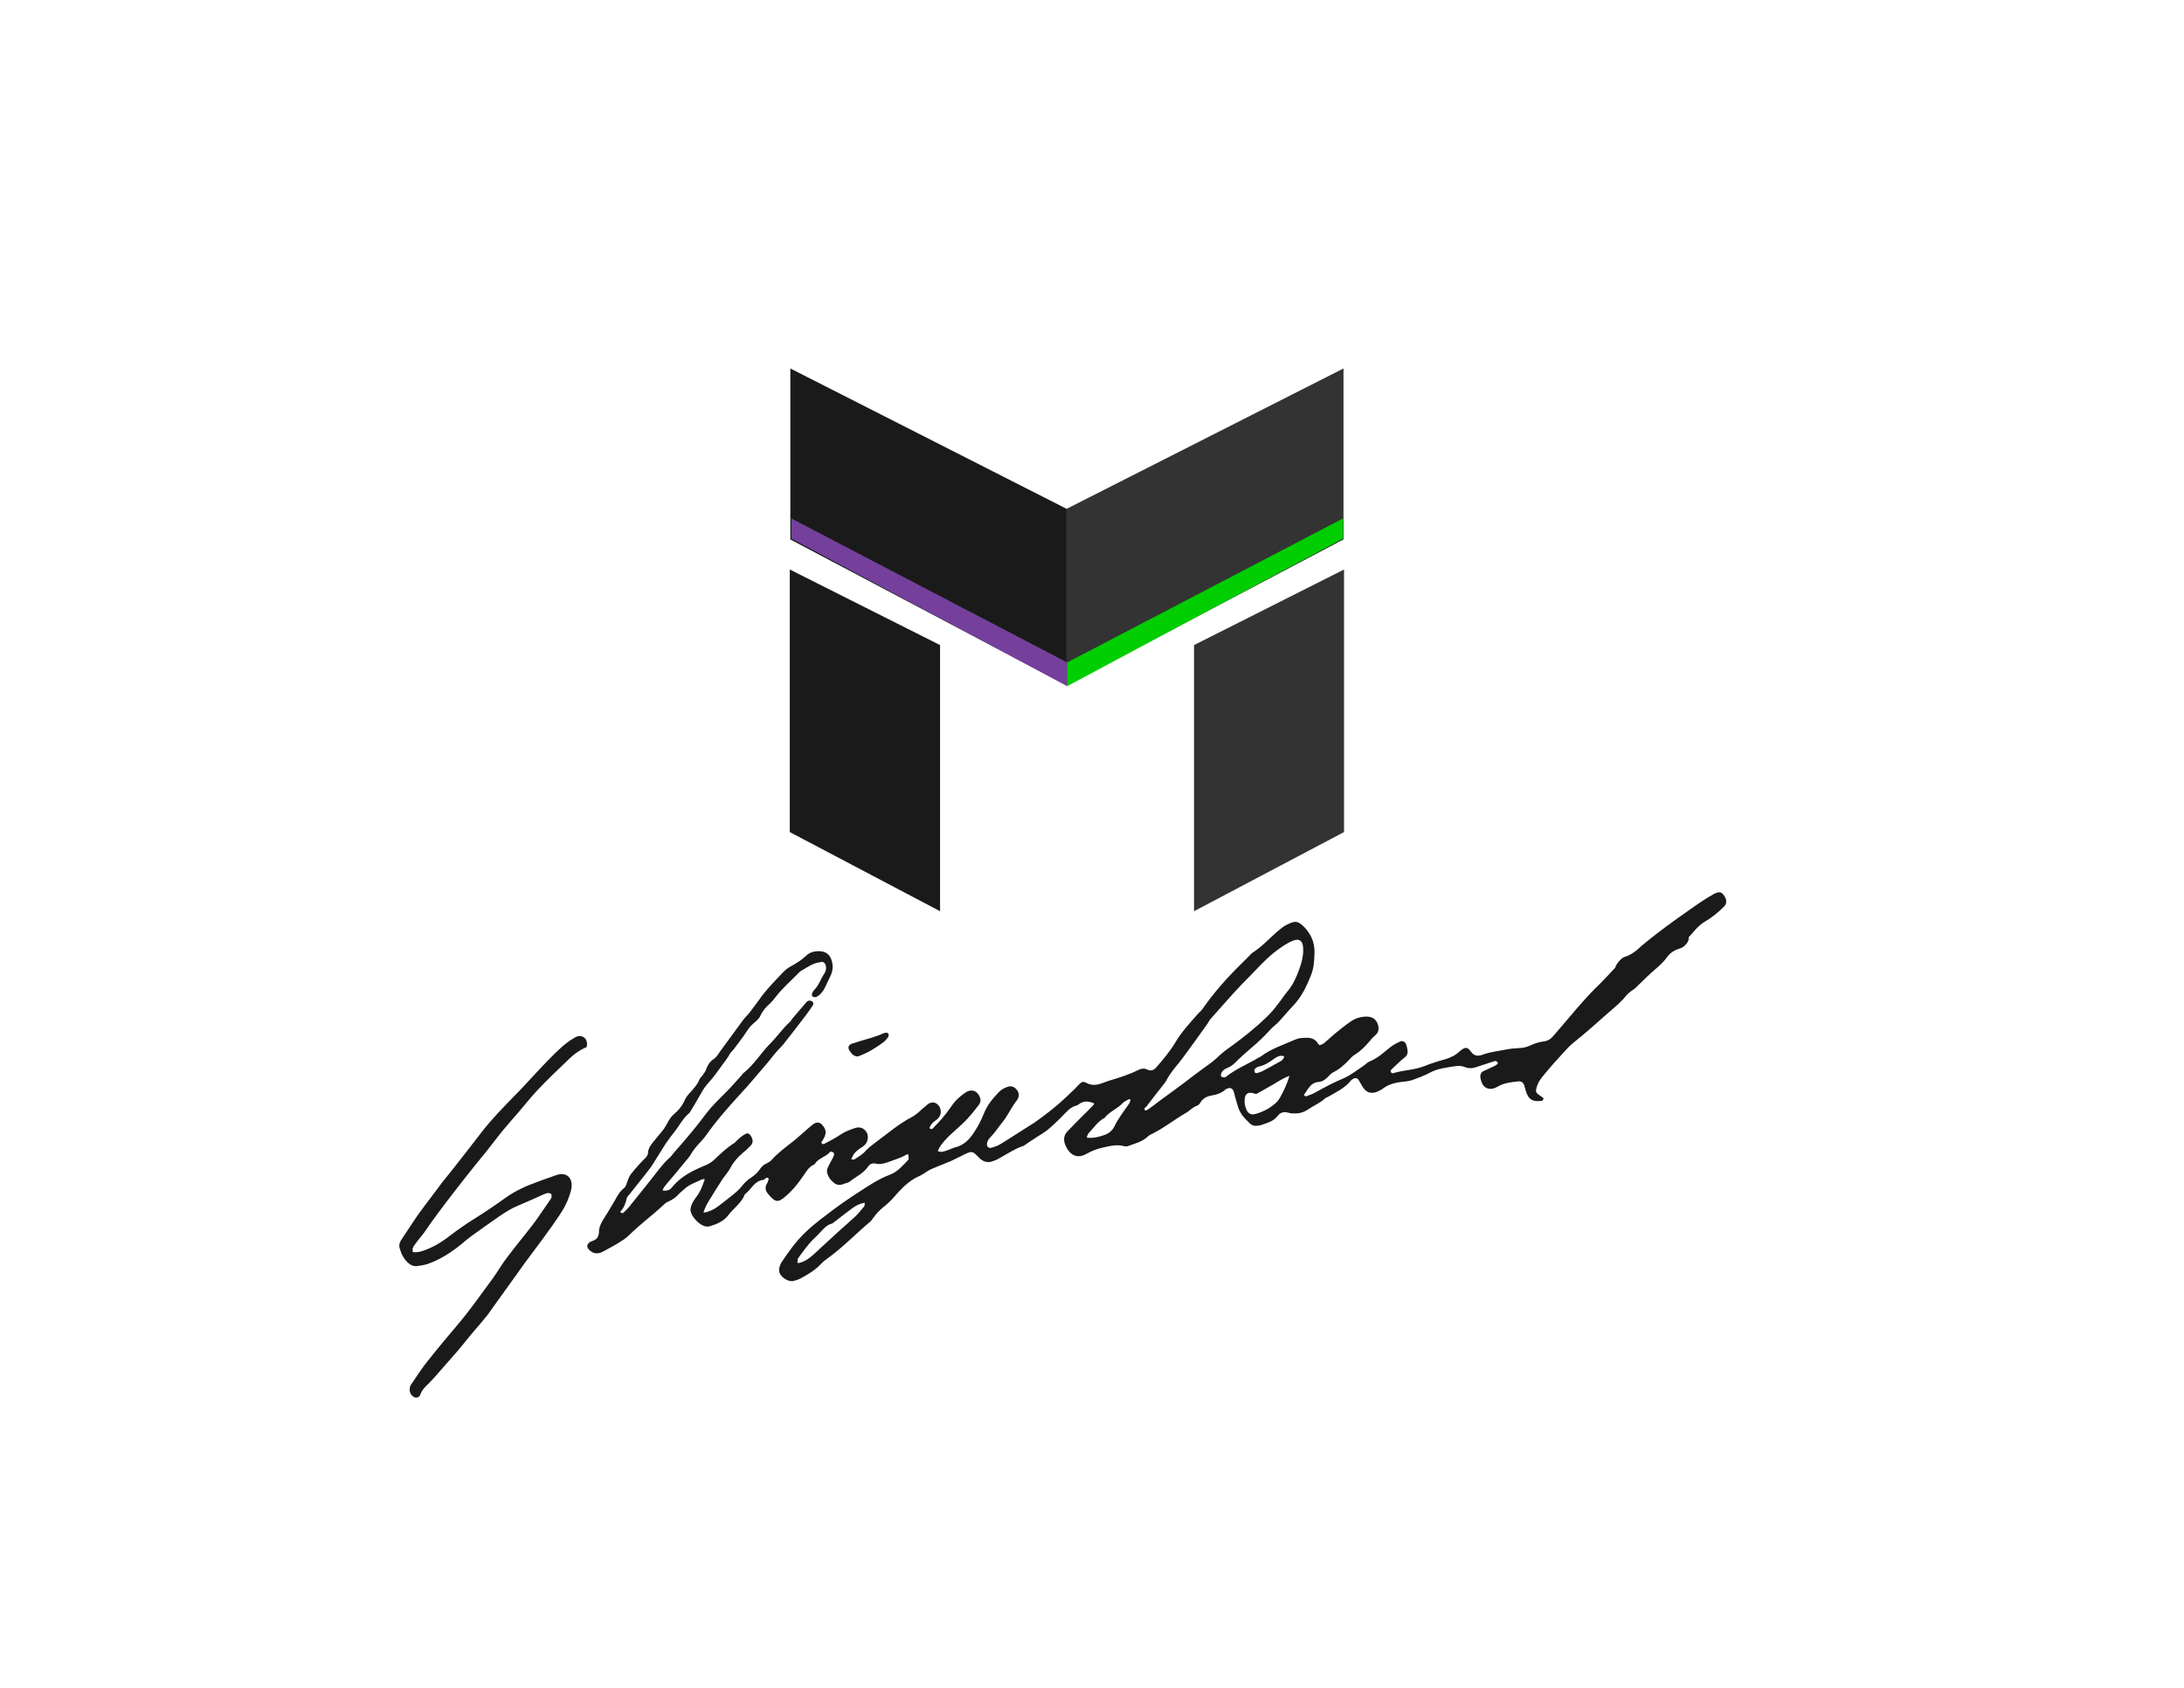 <?xml version="1.0" encoding="utf-8"?>
<!-- Generator: Adobe Illustrator 18.1.1, SVG Export Plug-In . SVG Version: 6.00 Build 0)  -->
<!DOCTYPE svg PUBLIC "-//W3C//DTD SVG 1.1//EN" "http://www.w3.org/Graphics/SVG/1.1/DTD/svg11.dtd">
<svg version="1.1" id="Layer_1" xmlns="http://www.w3.org/2000/svg" xmlns:xlink="http://www.w3.org/1999/xlink" x="0px" y="0px"
	 viewBox="0 0 792 612" enable-background="new 0 0 792 612" xml:space="preserve">
<polygon fill="#333333" points="487.4,301.7 433,330.4 433,233.9 487.4,206.5 "/>
<polygon fill="#1A1A1A" points="286.4,301.7 340.9,330.4 340.9,233.9 286.4,206.5 "/>
<polygon fill="#1A1A1A" points="386.8,184.5 386.8,248.5 286.6,195.6 286.6,133.6 "/>
<polygon fill="#333333" points="386.8,184.5 386.8,248.5 487.2,195.6 487.2,133.6 "/>
<g>
	<path fill="#1A1A1A" d="M329.4,418.6c-0.2,0-0.4-0.1-0.6,0c-2.1,1.3-4.5,1.9-6.8,2.8c-1.5,0.5-2.9,0.9-4.5,0.5
		c-1.1-0.3-2.1,0.2-2.7,1.1c-1.7,2.5-4.4,3.6-6.6,5.4c-0.5,0.4-1.1,0.5-1.7,0.7c-1.3,0.5-2.5,0.9-3.8,0c-1.5-1.1-2.5-2.5-2.8-4.2
		c-0.1-0.6,0.2-1.4,0.5-2c0.5-1.1,1.2-2.2,1.7-3.2c0.2-0.4,0.3-0.8,0.4-1.1c0-0.3-0.2-0.7-0.4-0.8c-0.3-0.2-1-0.3-1.1-0.1
		c-1.5,1.8-4.2,2.2-5.5,4.3c-0.1,0.1-0.1,0.2-0.2,0.2c-2.1,0.9-3,2.8-4.3,4.6c-2,2.9-4.2,5.5-7,7.7c-1.7,1.3-2.7,1.3-4.3-0.3
		c-0.5-0.5-1-1.1-1.4-1.6c-0.8-1.1-0.9-2.2-0.2-3.4c0.4-0.6,0.5-1.3,0.7-1.8c-0.5-0.6-0.9-0.4-1.2-0.1c-0.3,0.2-0.5,0.5-0.7,0.5
		c-3.3,0.3-4.4,3.4-6.6,5.1c-0.1,0.1-0.2,0.1-0.2,0.2c-1.2,3.1-4,4.9-5.9,7.4c-1.7,2.3-4.1,3.3-6.7,4.1c-0.5,0.1-1,0.2-1.5,0.1
		c-2.3-0.3-5.5-3.7-5.6-6c0-0.7,0.2-1.4,0.5-2.1c0.4-0.9,1-1.8,1.6-2.6c1.5-1.9,2.3-4.1,3.1-6.5c-0.5,0.1-0.9,0-1.2,0.2
		c-2.2,1.1-4.6,1.8-6.4,3.6c-0.5,0.5-1.1,0.9-1.6,1.4c-1.1,1.3-2.3,2.2-3.9,2.9c-0.8,0.3-1.6,1-2.2,1.6c-4,3.7-8.4,6.9-12.2,10.7
		c-1.1,1.1-2.4,1.9-3.7,2.7c-1.9,1.2-3.9,2.2-5.9,3.3c-1.9,1-3.7,0.6-5-0.9c-0.8-0.9-0.7-1.9,0.4-2.6c0.4-0.2,0.7-0.4,1.1-0.5
		c1.4-0.5,2.1-1.4,2.2-3c0-1.9,0.8-3.5,1.8-5.1c1.4-2.1,2.7-4.4,4-6.6c0.9-1.6,1.8-3.3,3.3-4.4c0.6-0.5,0.8-1.1,1-1.8
		c0.4-1.1,0.8-2.4,1.5-3.3c1.6-2,3.3-3.9,5.1-5.7c0.6-0.6,1.1-1.2,1.1-2.1c0.1-1.4,0.8-2.5,1.7-3.6c1.2-1.5,2.5-3,3.7-4.5
		c0.7-0.9,1.2-1.9,1.8-2.9c0.6-1.1,1.2-2.1,2.2-2.9c1.8-1.5,3.1-3.2,4-5.3c0.5-1,1.2-1.9,2-2.7c1.2-1.4,2.5-2.7,3.2-4.5
		c0.2-0.6,0.7-1,1.1-1.5c0.5-0.7,1-1.3,1.3-2.1c0.6-1.6,1.3-2.9,2.8-3.9c1.1-0.7,1.8-2,2.5-3c2.7-3.6,5.3-7.3,8-10.9
		c0.7-1,1.6-1.8,2.4-2.8c1.1-1.4,2.2-2.9,3.3-4.4c2.6-3.8,5.9-7.1,9-10.4c0.7-0.7,1.5-1.4,2.4-1.9c2.2-1.2,4.2-2.4,6.1-4.2
		c1.3-1.2,3.1-1.6,4.9-1.5c2.5,0.2,4,1.5,4.5,4.7c0.2,1.5-0.1,2.9-0.7,4.2c-0.7,1.5-1.4,3-2.1,4.4c-0.7,1.4-1.7,2.6-3.1,3.3
		c-0.3,0.2-1,0-1.4-0.2c-0.2-0.1-0.2-0.8-0.1-1.1c0.2-0.5,0.4-0.9,0.8-1.3c1.7-1.7,2.4-4.1,3.7-6c0.5-0.8,0.7-1.7,0.5-2.7
		c-0.2-0.9-0.9-1.6-1.7-1.4c-1.1,0.2-2.2,0.4-3.2,0.9c-1.3,0.6-2.5,1.4-3.7,2.1c-0.4,0.2-0.7,0.4-1,0.7c-2.9,3-6.1,5.7-8.7,9.1
		c-0.6,0.8-1.3,1.6-2,2.3c-1.5,1.3-2.7,2.7-3.5,4.5c-0.5,1.1-1.7,2-2.7,2.9c-0.9,0.8-1.6,1.7-2.3,2.8c-1.4,2.2-3,4.1-4.5,6.2
		c-0.4,0.6-1,1-1.4,1.6c-1.1,2.1-2.7,3.9-4,5.8c-1.2,1.7-2.4,3.3-3.8,4.8c-1.1,1.2-2,2.5-2.8,4c-1.1,2-2.3,3.9-3.4,5.8
		c-0.4,0.6-0.7,1.3-1.3,1.7c-1.7,1.5-2.8,3.5-4.1,5.3c-1.4,1.9-2.9,3.7-4.2,5.7c-1.6,2.5-3.1,5-4.7,7.5c-0.7,1.1-1.6,2.1-2.4,3.2
		c-1.9,2.4-3.8,4.8-5.7,7.2c-0.4,0.5-0.9,0.9-1.1,1.5c-0.4,1.9-1.1,3.7-2.4,5c0.6,0.7,1,0.5,1.3,0.2c0.6-0.6,1.2-1.1,1.7-1.7
		c2.6-3.2,5.1-6.4,7.7-9.6c2.4-3,4.5-6.1,7.3-8.6c0.5-0.4,0.8-0.9,1.2-1.4c2.1-2.4,4.2-4.8,6.2-7.2c2-2.4,4-4.9,5.9-7.5
		c2.1-2.7,4.5-5,6.9-7.4c2.1-2.1,4-4.3,6-6.5c0.2-0.2,0.3-0.6,0.6-0.7c3.8-3,6.3-7.3,9.7-10.7c2.5-2.5,4.4-5.4,7-7.7
		c0.5-0.5,0.8-1.2,1.3-1.7c1.6-1.9,3.2-3.7,4.8-5.6c0.3-0.3,0.7-0.5,1.1-0.5c0.4,0,0.8,0.2,1.1,0.4c0.2,0.3,0.3,0.9,0.2,1.1
		c-0.9,1.4-1.8,2.7-2.8,4c-2.6,3.4-5.2,6.8-7.9,10.2c-0.9,1.1-2,2.1-2.9,3.2c-1.1,1.2-2,2.6-3.1,3.8c-3.3,3.9-6.6,7.8-10.1,11.6
		c-4.4,4.8-8.6,9.6-12.3,14.9c-0.6,0.8-1.3,1.6-2,2.3c-1.2,1.3-2.3,2.6-3.2,4.1c-0.4,0.8-1,1.5-1.6,2.2c-2.3,2.8-4.7,5.7-7.1,8.5
		c-0.6,0.8-1.4,1.5-1.6,2.6c1.5,0.1,2.6-0.1,3.4-1.2c3.3-4.1,7.8-6.2,12.4-8.1c1-0.4,2-1.1,2.8-1.8c2.3-2.2,4.6-4.4,7.3-6.1
		c0.6-0.4,1-1,1.6-1.5c1-0.9,2-1.7,3.2-2.1c1.1,0.3,1.4,1.1,1.7,1.8c0.4,0.9,0.3,1.8-0.4,2.6c-0.5,0.5-1,1-1.5,1.5
		c-2.3,1.9-4.5,3.9-5.9,6.6c-0.7,1.4-1.9,2.7-2.8,4c-1.7,2.6-3.3,5.2-4.9,7.8c-0.9,1.4-1.6,2.8-2.1,4.5c2.1-0.3,3.9-1.2,5.6-2.5
		c1.5-1.2,3.1-2.4,4.6-3.6c1.4-1.1,2.7-2.2,3.8-3.6c0.9-1.2,2.1-2.3,3.4-3.1c1.2-0.8,2.3-1.8,3.1-3c0.6-0.9,1.3-1.6,2.3-2
		c0.6-0.3,1.3-0.7,1.8-1.2c2.4-2.7,5.3-4.8,8.1-7c2.2-1.8,4.3-3.8,6.5-5.6c0.3-0.3,0.6-0.5,1-0.7c1-0.6,1.9-0.5,2.8,0.4
		c1.5,1.6,1.7,3.1,0.6,5c-0.2,0.4-0.5,0.9-0.8,1.3c0,0.1,0,0.2,0,0.3c0.3,0.6,0.9,0.5,1.3,0.2c1.9-1,3.8-2,5.6-3.2
		c1.6-1.1,3.5-1.8,5.3-2.4c1.7-0.6,3.3,0.1,4.2,1.6c0.7,1.1,0.5,3.2-0.5,4.3c-0.6,0.7-1.4,1.2-2.2,1.7c-1.3,0.9-2.3,2-2.9,3.8
		c0.6,0,1,0.1,1.3-0.1c1.3-0.9,2.8-1.7,3.9-3c1-1.1,2.3-2.1,3.5-3c4.4-3.2,8.5-6.8,13.3-9.3c1.6-0.8,2.9-2.2,4.3-3.4
		c0.6-0.4,1.1-1,1.7-1.4c1.6-1,3.3-0.3,4.1,1.3c0.7,1.6,0.4,3-0.8,4.2c-0.4,0.4-0.8,0.6-1.2,0.9c-0.8,0.7-1.5,1.4-1.7,2.4
		c0.6,0.8,1.2,0.2,1.5-0.2c1.3-1.3,2.6-2.7,3.7-4.1c1.2-1.4,2.2-2.9,3.3-4.4c1.1-1.5,2.5-2.7,4-3.8c0.5-0.4,1-0.7,1.6-0.9
		c1.4-0.5,2.7,0,3.5,1.1c1,1.4,1.2,2.7,0.2,4c-1.8,2.3-3.5,4.5-5.6,6.5c-3,2.9-6.5,5.4-8.7,9c-0.2,0.3-0.3,0.7-0.5,1.2
		c1.2,0.5,2.1,0.1,3.1-0.2c1-0.3,1.9-0.8,2.9-1.1c3.2-0.7,5.4-2.8,7.1-5.5c1.5-2.2,2.7-4.6,3.7-7.1c1.2-3,3.3-5.4,5.5-7.7
		c0.8-0.8,1.8-1.3,2.9-1.7c1.3-0.5,2.5-0.1,3.3,0.9c0.9,1,1.1,2.2,0.5,3.4c-0.1,0.2-0.2,0.4-0.3,0.5c-2,2.5-3.2,5.4-5.2,7.9
		c-1.5,1.8-2.7,3.8-4.4,5.5c-0.6,0.6-1.2,1.4-1.3,2.4c-0.1,0.9,0.5,1.7,1.4,1.5c1.2-0.3,2.4-0.7,3.4-1.3c2.2-1.3,4.3-2.7,6.5-4.1
		c2-1.3,4-2.5,6-3.8c3.8-2.7,7.6-5.6,11-8.8c0.7-0.7,1.5-1.4,2.2-2.1c1-0.9,1.9-1.8,2.8-2.8c1-1,1.5-1.3,2.7-0.7
		c2,1.1,3.8,0.9,5.9,0.1c2.5-1,5.1-1.6,7.6-2.5c1.7-0.6,3.5-1.3,5.1-2.1c1.2-0.6,2.3-0.9,3.5-0.3c1.5,0.7,2.5,0.2,3.5-1
		c2.4-2.8,4.8-5.6,6.7-8.8c2.3-3.9,5.4-7.2,8.4-10.6c0.5-0.5,1.1-1,1.5-1.6c4.1-5.9,8.9-11.3,14-16.3c1.2-1.2,2.3-2.3,3.5-3.5
		c0.2-0.2,0.4-0.5,0.7-0.6c4-2.6,7-6.3,10.7-9.1c1.1-0.8,2.5-1.5,3.8-1.9c1.2-0.4,2.4,0.1,3.4,1c3,2.7,4.6,6.1,4.5,10.1
		c-0.1,2.6-0.2,5.3-1.2,7.9c-1.6,4.1-3.5,8.1-6.6,11.3c-1.8,1.9-3.5,4-5.3,5.9c-0.8,0.9-1.9,1.6-2.7,2.5c-2.3,2.5-4.7,4.9-7.3,7
		c-2.1,1.8-4.1,3.6-6.1,5.6c-0.7,0.7-1.6,1.2-2.6,1.6c-0.9,0.4-1.6,0.9-2,1.8c-0.2,0.5-0.3,1.1,0.2,1.4c0.3,0.2,0.8,0.1,1.1,0.1
		c0.1,0,0.2-0.1,0.3-0.1c3.6-2.9,7.9-4.6,11.9-7c0.3-0.2,0.6-0.3,0.8-0.4c3.8-2.9,8.3-4.3,12.6-6.2c1.1-0.5,2.4-0.6,3.6-0.6
		c1.8-0.1,3.5,0.3,4.5,2c0.1,0.3,0.4,0.4,0.7,0.7c0.7-0.3,1.3-0.5,1.7-0.9c1.3-1.1,2.6-2.3,3.9-3.4c1.8-1.5,3.7-3,5.6-4.3
		c1.7-1.2,3.7-1.8,5.8-1.8c2.5,0,4,1.5,4.3,3.9c0.1,1.1-0.2,2-1,2.7c-0.8,0.7-1.5,1.4-2.1,2.2c-1.6,1.8-3.1,3.5-5.2,4.8
		c-0.8,0.5-1.5,1.1-2.1,1.8c-1.8,1.9-3.6,3.6-6,4.8c-0.8,0.4-1.4,1.1-2.1,1.8c-0.9,0.9-1.9,1.6-3.2,1.7c-1.7,0.1-2.8,1-3.8,2.4
		c-0.5,0.8-1,1.5-1.5,2.2c0.2,0.7,0.7,0.7,1,0.5c1.1-0.4,2.1-0.7,3.1-1.3c3.4-1.9,6.8-3.7,10.4-5.2c2.5-1.1,4.7-2.9,7-4.4
		c0.8-0.5,1.4-1.3,2.2-1.6c2.8-1.1,5-3.1,7.3-5c1.1-0.9,2.4-1.6,3.7-2.2c1.1-0.5,2,0,2.4,1.2c0.2,0.6,0.3,1.2,0.4,1.8
		c0.2,1.1-0.1,2-1,2.7c-1.3,1-2.5,2.2-3.7,3.3c-0.5,0.5-1,1-1.4,1.4c0,0.9,0.5,1.2,1,1c3.6-1.1,7.5-1.1,11.1-2.5
		c2.5-1,5-1.8,7.6-2.5c1.9-0.6,3.6-1.3,5.1-2.7c0.2-0.2,0.5-0.4,0.7-0.6c1.6-1.2,2.4-1.2,3.6,0.5c1.1,1.6,2.5,1.7,4,1.2
		c2.9-1.1,6-1.4,9-2c1.5-0.3,3-0.4,4.6-0.5c1.5,0,2.8-0.4,4.1-1c1.5-0.7,3.1-1.2,4.7-1.4c1.6-0.2,2.6-0.9,3.6-2.1
		c5.6-6.4,10.8-13.1,17-19c1.8-1.8,3.5-3.7,5.4-5.7c-0.1-0.7,2.1-3.5,3.2-3.8c1.8-0.5,3.4-1.5,4.8-2.7c1-0.9,2-1.8,3-2.6
		c4.9-4,10-7.7,15.3-11.4c3.1-2.2,6.2-4.4,9.5-6.2c1.6-0.8,2.5-0.8,3.3,0.2c1.3,1.5,1.5,3.3,0.3,4.4c-2.1,2.1-4.4,4-7,5.5
		c-2.5,1.5-4,3.7-5.8,5.6c0.3,1.4-1.4,3.6-3.2,4.1c-2,0.6-3.6,1.6-4.7,3.2c-1.2,1.7-2.7,3-4.3,4.4c-2.5,2.1-4.8,4.5-7.1,6.7
		c-0.4,0.4-1,0.7-1.5,1.1c-0.6,0.5-1.3,1-1.8,1.6c-1.8,2.3-4,4.1-6.2,6c-4.2,3.7-8.4,7.5-12.8,11c-1.3,1-2.4,2.2-3.5,3.4
		c-2.5,2.7-5,5.5-7.3,8.3c-1.2,1.4-2.3,2.9-2.8,4.8c-0.4,1.4-0.2,1.8,0.9,2.6c0.6,0.4,1.1,0.8,1.6,1.1c0,0.9-0.4,1.1-1,1.1
		c-3,0.3-4.4-0.6-5.3-3.4c-0.3-0.8-0.4-1.6-0.7-2.4c-0.4-1-1.1-1.4-2.2-1.3c-2.5,0.3-5,0.5-7.4,1.9c-3.1,1.8-5.6,0.5-6.2-3
		c0-0.2-0.1-0.4-0.1-0.6c0-0.9,0.3-1.6,1.1-2c1.3-0.6,2.6-1.2,3.9-1.8c0.5-0.3,1-0.6,1.4-0.9c-0.2-1-0.8-1.1-1.4-0.9
		c-2,0.7-4.1,1.3-6.1,2c-1.5,0.6-3,0.7-4.5,0.1c-1.2-0.5-2.4-0.5-3.6-0.3c-3.1,0.5-6.3,0.8-9.2,2.4c-2,1.1-4.1,1.8-6.2,2.6
		c-0.9,0.3-2,0.5-3,0.6c-2.9,0.2-5.7,0.9-8,2.7c-0.6,0.4-1.2,0.7-1.9,1c-2.3,0.8-3.9,0.2-5.2-1.9c-0.5-0.8-0.9-1.6-1.4-2.4
		c-0.5-0.8-1.4-0.9-2.2-0.3c-0.3,0.2-0.5,0.3-0.7,0.6c-2.2,2.7-5.3,4.1-8.2,5.8c-0.4,0.2-0.8,0.3-1.1,0.6c-1.9,1.7-4.2,2.6-6.2,4
		c-1.8,1.2-3.5,1.5-5.5,1.4c-0.6,0-1.2-0.1-1.8-0.3c-1.5-0.4-2.7,0-3.6,1.1c-1.5,2.1-3.8,2.6-6,3.4c-0.6,0.2-1.2,0.2-1.8,0.3
		c-1,0.1-1.8-0.3-2.5-1c-0.8-0.9-1.8-1.7-2.5-2.7c-0.6-0.8-1.1-1.7-1.5-2.7c-0.6-1.8-1.1-3.7-1.6-5.6c-0.4-1.7-1.4-2.1-2.9-1.3
		c-0.2,0.1-0.4,0.2-0.5,0.4c-1.2,1-2.6,1.5-4.2,1.8c-1.9,0.3-3.6,0.9-4.6,2.7c-0.3,0.5-0.8,1-1.4,1.2c-1.5,0.5-2.5,1.8-3.8,2.5
		c-4,2.3-7.6,5.2-11.7,7.3c-0.8,0.4-1.7,0.8-2.3,1.4c-1.9,1.8-4.5,2.4-6.9,3.3c-0.4,0.2-1,0.2-1.5,0.1c-2.8-0.8-5.5,0-8.2,0.6
		c-1.8,0.4-3.6,1.1-5.4,2.1c-3.3,2-6.2,0.7-7.8-3.2c-0.7-1.7-0.6-3.4,0.8-4.9c1.4-1.5,2.9-2.9,4.3-4.4c1.7-1.7,3.5-3.4,5.2-5.2
		c0.1-0.1,0.1-0.4,0.1-0.6c-2.3-0.8-3.3-0.8-4.9,0c-0.5,0.3-1,0.8-1.6,0.9c-1.9,0.5-3.1,1.9-4.4,3.2c-1.8,1.9-3.8,3.8-5.8,5.5
		c-1.5,1.2-3.2,2.1-4.8,3.2c-1.1,0.7-2.2,1.4-3.3,2.2c-0.3,0.2-0.7,0.5-1.1,0.6c-3.2,1.1-6,3.1-9,4.7c-0.7,0.4-1.5,0.6-2.3,0.9
		c-1.5,0.4-2.8,0-4-1c-0.4-0.4-0.7-0.7-1.1-1.1c-1.6-1.6-2.1-1.7-4.1-0.8c-1.9,0.9-3.7,1.8-5.5,2.7c-1.8,0.8-3.6,1.4-5.4,2.2
		c-0.8,0.3-1.7,0.7-2.5,1.1c-1.2,0.7-2.4,1.7-3.7,2.2c-4,1.8-6.7,4.9-9.5,8.1c-0.7,0.8-1.6,1.6-2.4,2.3c-1.8,1.4-3.4,2.9-4.7,4.8
		c-0.3,0.5-0.7,1-1.2,1.4c-5.2,4.4-10,9.4-15.6,13.4c-0.7,0.5-1.3,1-1.9,1.6c-2.2,2.4-4.9,4-7.7,5.5c-0.8,0.4-1.7,0.7-2.6,0.9
		c-1.8,0.3-4.3-1.3-4.9-3c-0.2-0.6-0.2-1.2-0.1-1.8c0.2-0.7,0.4-1.4,0.8-2c2.6-3.9,5.4-7.8,8.8-11c3.1-3,6.6-5.5,10-8.1
		c3.1-2.3,6.3-4.5,9.6-6.6c3.5-2.3,7-4.6,11-6.1c2.8-1.1,4.6-3.3,6.6-5.4C329.6,420,329.5,419.9,329.4,418.6z M415.3,402.7
		c0.3-0.1,0.7-0.2,1-0.4c1.6-1.1,3.1-2.3,4.7-3.5c2.9-2.1,5.8-4.2,8.7-6.4c2-1.5,4-3.1,6.1-4.6c1.9-1.4,3.9-2.7,5.6-4.3
		c1.4-1.4,2.9-2.6,4.5-3.7c4.7-3.4,9.3-7,13.5-11.1c1.5-1.4,2.8-3,4-4.6c1.2-1.4,2.1-3,3.3-4.4c1.5-1.7,2.6-3.7,3.5-5.8
		c1.2-2.9,2.3-5.9,2.4-9.1c0.1-3.9-1.4-5-4.9-3.2c-2.1,1.1-4,2.5-5.8,3.9c-3.3,2.7-6.2,5.9-9.2,9c-1.7,1.7-3.3,3.3-4.9,5.1
		c-3,3.3-6,6.7-9,10.1c-0.3,0.4-0.5,0.9-0.8,1.3c-2.9,4.1-5.8,8.2-8.8,12.2c-2.1,2.9-4.7,5.5-6.3,8.7c-0.2,0.4-0.5,0.7-0.7,1
		c-2.2,2.8-4.4,5.6-6.6,8.5C415.1,401.6,414.8,402,415.3,402.7z M289.1,457.7c0.3,0.2,0.4,0.3,0.4,0.3c1.6-0.3,3.1-1.1,4.3-2.1
		c1.4-1.1,2.6-2.3,3.9-3.5c3.9-3.6,7.8-7.2,11.8-10.7c1.5-1.3,2.7-2.8,3.9-4.3c0.2-0.2,0.1-0.7,0.2-1.3c-1.8,0.3-3.1,1-4.4,1.9
		c-2.3,1.7-4.6,3.5-6.8,5.2c-0.2,0.2-0.5,0.4-0.8,0.5c-1.9,0.5-3.1,2-4.3,3.3c-0.6,0.7-1.3,1.3-2,2c-2.3,2.2-4.1,4.8-6,7.4
		C289.3,456.8,289.3,457.3,289.1,457.7z M467.6,390.1c-2.5,0.9-4.3,2.2-6.2,3.3c-1.9,1.1-3.9,2.2-5.9,3.3c-0.3-0.1-0.7-0.2-1-0.3
		c-1.8-0.5-2.8,0.1-3.1,1.8c-0.2,1.3,0,2.7,0.5,3.9c0.6,1.6,1.7,2.3,3.4,1.8c3-0.8,5.7-2.3,7.9-4.5
		C464.4,398.1,466.9,392.8,467.6,390.1z M410,398.8c-0.2-0.1-0.4-0.2-0.5-0.3c-0.8,0.5-1.7,0.8-2.3,1.4c-1.9,2.1-4.8,3.1-6.6,5.4
		c-2.5,1.3-4,3.7-5.9,5.7c-0.3,0.3-0.4,0.8-0.6,1.5c2.5,0.3,4.5-0.3,6.5-1c1.7-0.6,2.9-1.7,3.7-3.4c0.6-1.3,1.4-2.5,2.2-3.7
		c0.9-1.4,1.9-2.7,2.8-4C409.7,399.9,409.8,399.3,410,398.8z M465.7,383c-1.5-0.5-2.6,0.2-3.5,0.8c-1.8,1.3-3.7,2.6-6,3
		c-0.4,0.1-0.9,0.5-1.2,0.9c-0.2,0.3-0.1,0.8,0,1.1c0.1,0.2,0.5,0.4,0.8,0.3c0.7-0.2,1.4-0.4,2-0.7c2.1-1.1,4.1-2.2,6.2-3.4
		C464.6,384.7,465.4,384.3,465.7,383z"/>
	<path fill="#1A1A1A" d="M212.7,379.7c-2.8,1.1-5.1,3-7.2,5.1c-3.7,3.5-7.4,7.1-10.9,10.8c-2.2,2.4-4.3,5-6.4,7.5
		c-2.1,2.4-4.2,4.8-6.2,7.2c-1.9,2.4-3.8,4.9-5.7,7.3c-2.5,3.1-5.1,6.2-7.5,9.3c-4.9,6.3-9.9,12.6-14.4,19.2c-1,1.5-2.3,2.9-3.4,4.4
		c-0.5,0.7-1,1.3-1.3,2c-0.2,0.4,0,0.9,0,1.5c1.4,0.2,2.6-0.1,3.8-0.5c3.5-1.2,6.7-3.1,9.6-5.4c2.9-2.2,5.9-4.3,9.1-6.3
		c3.7-2.3,7.4-4.8,11-7.4c3.6-2.6,7.6-4.4,11.8-5.9c2-0.8,4.1-1.4,6.1-2.2c0.3-0.1,0.6-0.2,0.9-0.3c3.2-1,5.5,0.8,5.3,4.2
		c-0.1,1.1-0.4,2.2-0.8,3.3c-0.8,2.5-2.1,4.9-3.6,7.1c-1.9,2.9-4,5.7-6,8.5c-2.1,2.9-4.3,5.7-6.4,8.6c-2.8,3.9-5.6,7.8-8.4,11.7
		c-1.2,1.7-2.4,3.3-3.6,5c-2.5,3.8-5.7,7-8.5,10.5c-1.4,1.7-2.7,3.4-4.1,5c-2.6,3-5.3,6-7.9,9c-0.8,0.9-1.6,1.8-2.5,2.7
		c-1.3,1.2-2.5,2.4-3.1,4.1c-0.4,1.2-1.8,1.4-2.8,0.5c-1-0.9-1.2-2.1-0.9-3.4c0.1-0.3,0.2-0.6,0.4-0.8c2-2.9,3.8-5.8,6-8.5
		c3.7-4.7,7.5-9.2,11.3-13.7c4.4-5.2,8.3-10.9,12.4-16.4c1.8-2.5,3.3-5.2,5.2-7.6c2.9-3.9,6.1-7.7,9.1-11.6c2.3-3,4.3-6.2,6.5-9.3
		c0.2-0.3,0.4-0.5,0.4-0.8c0-0.4,0.1-0.9-0.1-1.1c-0.2-0.3-0.7-0.4-1.1-0.4c-0.5,0-1,0.2-1.5,0.4c-3.1,1.4-6.2,2.8-9.3,4.1
		c-2.5,1-4.7,2.4-6.9,3.9c-3.4,2.4-6.9,4.8-10.3,7.3c-1.9,1.4-3.6,3-5.5,4.4c-3.1,2.3-6.5,4.3-10.2,5.6c-1.2,0.4-2.6,0.6-3.9,0.8
		c-1.2,0.1-2.2-0.3-3.1-1.1c-1.7-1.5-2.6-3.4-3.2-5.5c-0.3-1.1,0.1-2.3,0.8-3.2c1.3-2,2.6-3.9,3.9-5.9c3-4.6,6.5-8.9,9.8-13.4
		c1.3-1.8,2.8-3.5,4.2-5.3c3.8-4.8,7.6-9.7,11.3-14.5c3.6-4.6,7.7-8.8,11.8-13c1-1,2-2,3-3.1c3.2-3.4,6.4-7,9.7-10.3
		c2.7-2.7,5.3-5.4,8.6-7.3c0.4-0.2,0.7-0.5,1.1-0.6c1.2-0.5,2.5-0.2,3.3,0.9C212.8,377.5,213.1,378.4,212.7,379.7z"/>
	<path fill="#1A1A1A" d="M311,383.1c-0.4-0.1-1.1-0.2-1.5-0.5c-0.6-0.4-1-1-1.4-1.6c-0.8-1.3-0.4-2.1,0.9-2.6
		c2.4-0.8,4.9-1.5,7.3-2.2c0.9-0.3,1.7-0.6,2.6-0.9c0.7-0.3,1.3-0.6,2-0.8c0.5-0.1,1.1-0.1,1.3,0.4c0.1,0.3,0.1,0.8-0.1,1.1
		c-0.5,0.7-1,1.3-1.6,1.8c-2.7,2-5.5,3.8-8.7,5C311.6,382.9,311.4,382.9,311,383.1z"/>
</g>
<path d="M-88.3,587c0,0.1-0.1,0.2-0.1,0.2c-0.1,0-0.1,0-0.2,0c0.1-0.1,0.1-0.2,0.2-0.3C-88.4,586.9-88.4,586.9-88.3,587z"/>
<polygon fill="#74409B" points="287,195.3 287,188 387,240.2 387,248.8 "/>
<polygon fill="#00CE00" points="487,195.3 487,188 387,240.2 387,248.8 "/>
</svg>
